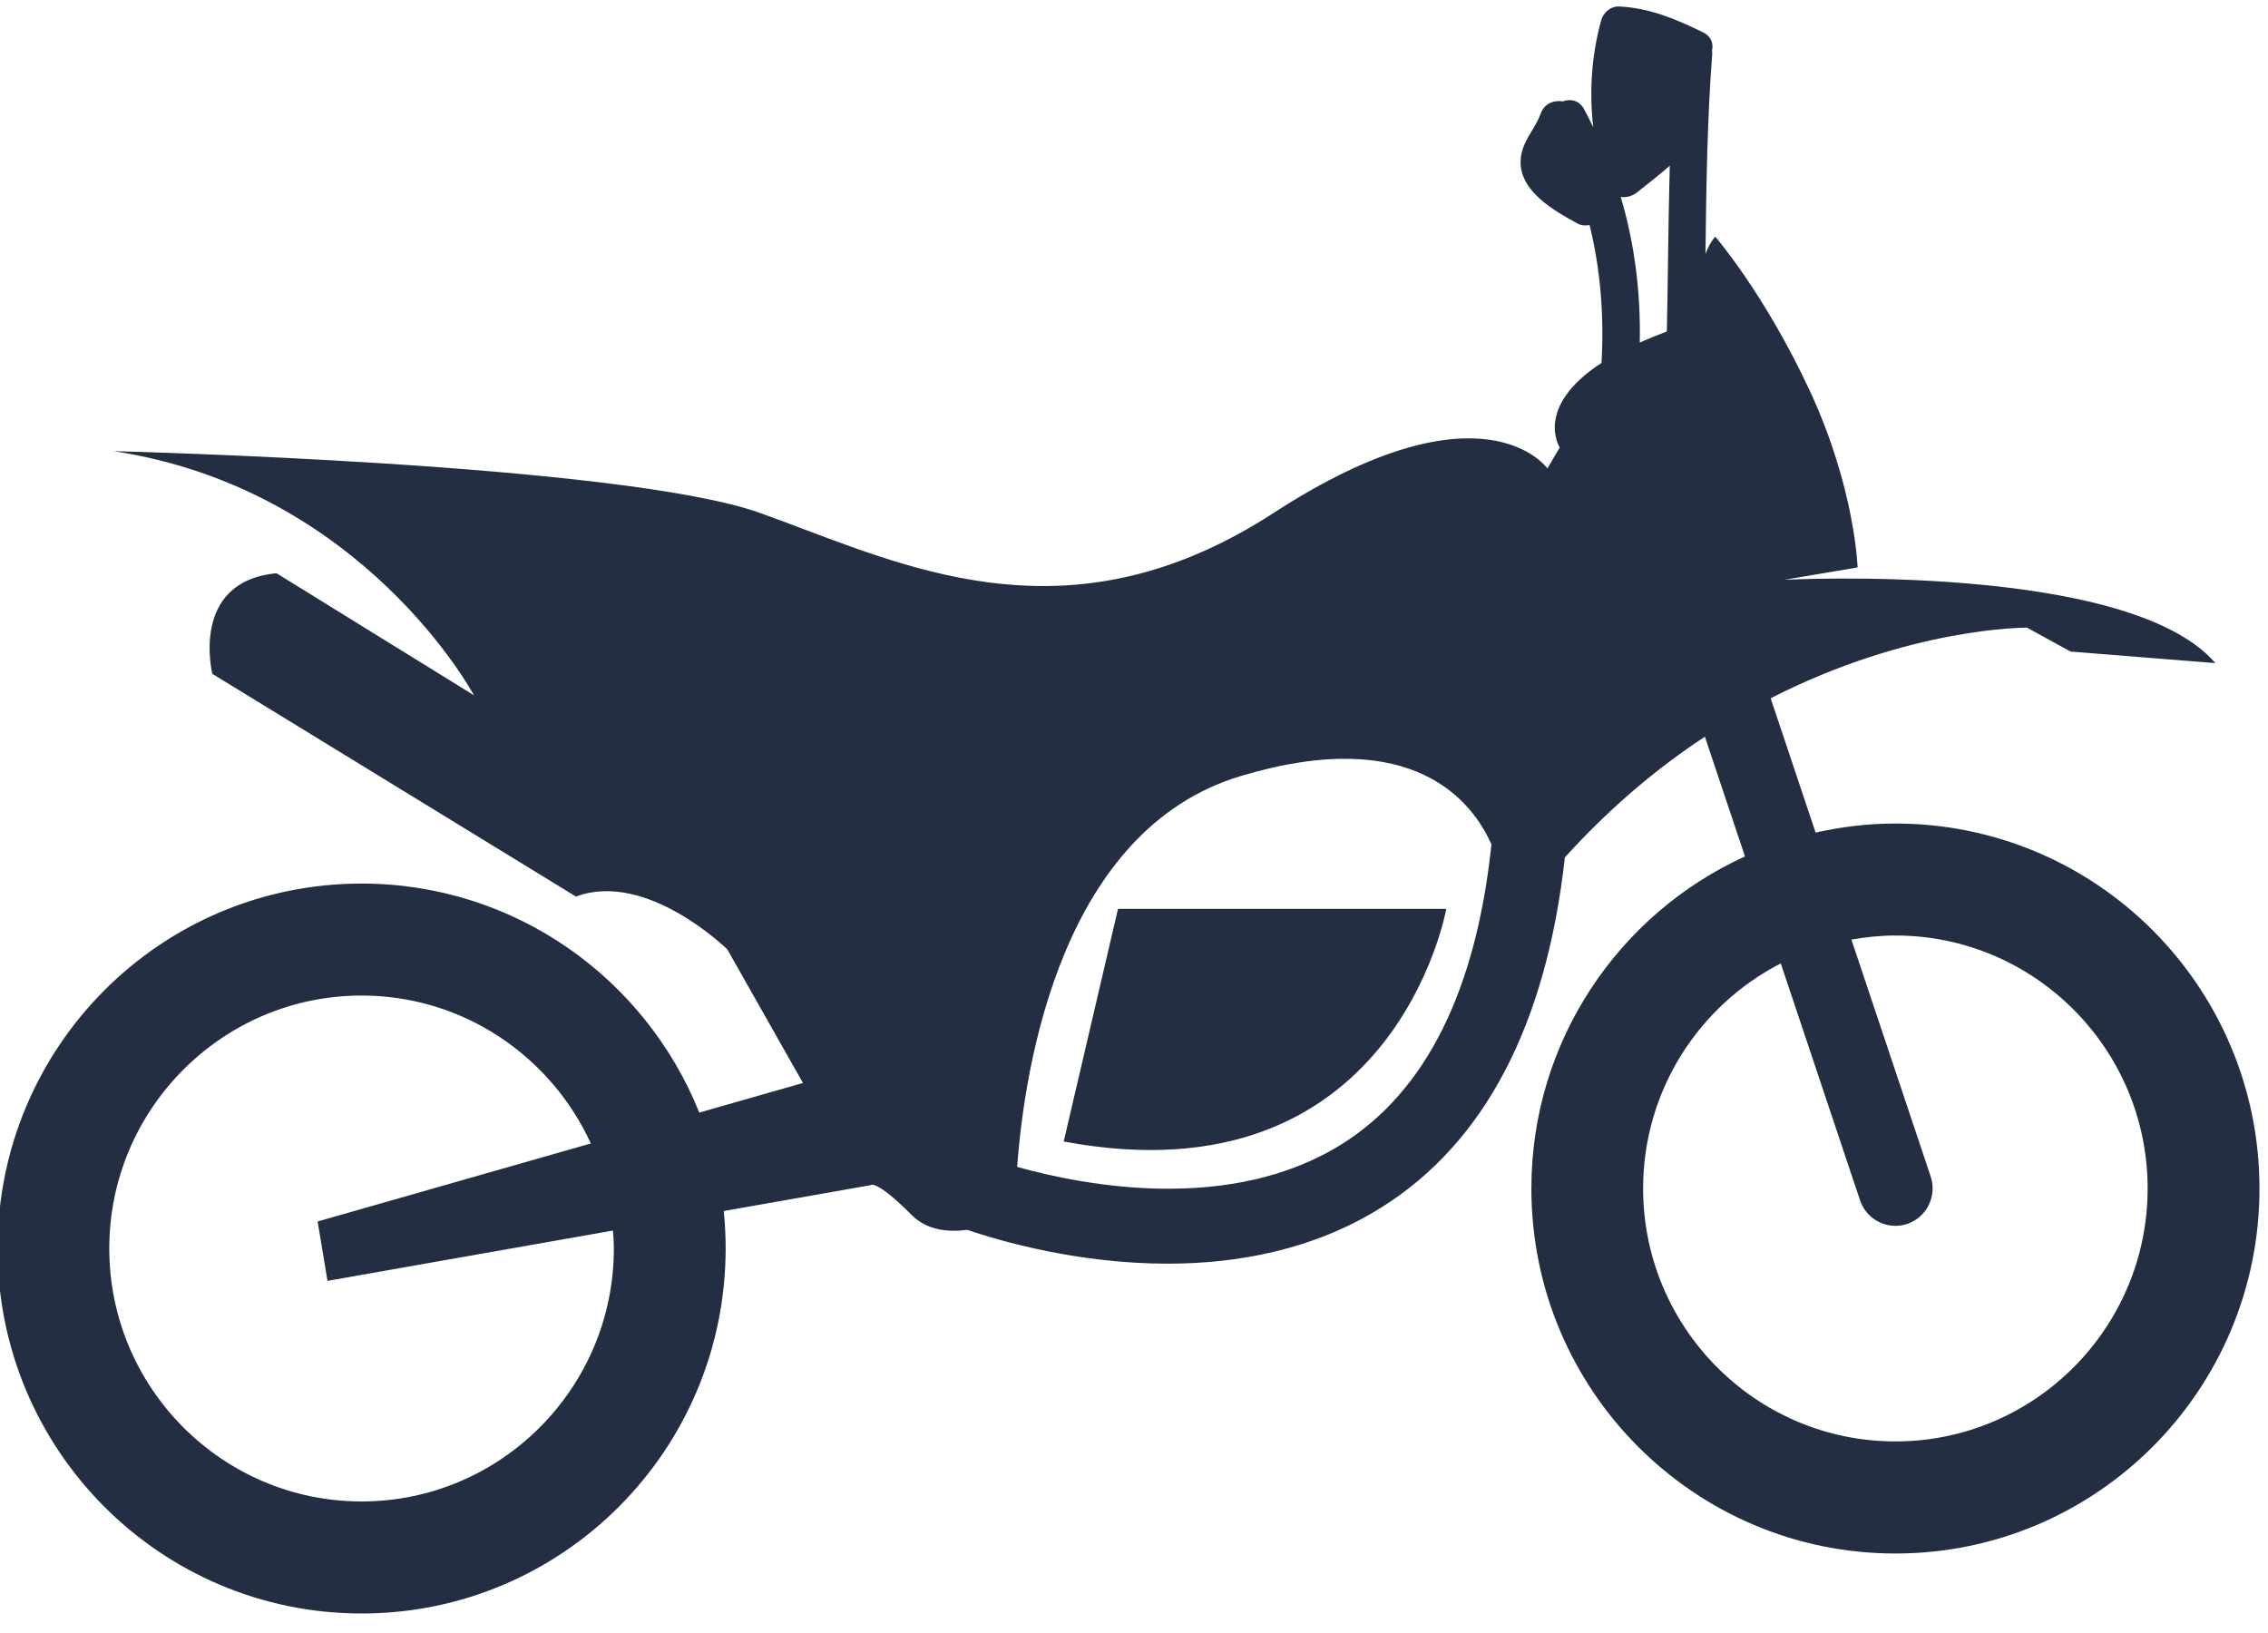 <svg width="100" height="72" viewBox="0 0 100 72" fill="none" xmlns="http://www.w3.org/2000/svg" xmlns:xlink="http://www.w3.org/1999/xlink">
<path d="M15.944,71.14C24.81,71.14 31.995,63.934 31.995,55.046C31.995,54.488 31.967,53.938 31.911,53.395L38.379,52.256C38.379,52.256 38.598,51.964 40.192,53.565C40.873,54.249 41.801,54.336 42.647,54.225C44.152,54.735 47.554,55.716 51.484,55.716C54.533,55.716 57.892,55.121 60.894,53.246C65.472,50.383 68.179,45.173 68.998,37.803C71.015,35.574 73.114,33.835 75.171,32.481L76.939,37.759C71.388,40.292 67.521,45.89 67.521,52.402C67.521,61.291 74.71,68.495 83.572,68.495C92.435,68.495 99.624,61.289 99.624,52.402C99.624,43.513 92.435,36.31 83.572,36.31C82.363,36.31 81.188,36.454 80.054,36.709L78.071,30.787C84.256,27.627 89.375,27.674 89.375,27.674L91.297,28.728L97.68,29.237C93.835,24.765 78.675,25.564 78.675,25.564L81.905,25.019C81.905,25.019 81.795,21.527 79.8,17.236C77.805,12.945 75.629,10.435 75.629,10.435C75.43,10.66 75.3,10.926 75.197,11.201C75.232,8.247 75.271,5.293 75.497,2.343C75.499,2.319 75.495,2.3 75.491,2.28C75.488,2.266 75.485,2.252 75.484,2.237C75.556,1.933 75.46,1.607 75.091,1.426C73.901,0.843 72.73,0.351 71.391,0.285C71.027,0.267 70.694,0.55 70.601,0.89C70.177,2.424 70.065,4.031 70.248,5.607L70.19,5.491C70.078,5.263 69.967,5.035 69.843,4.81C69.62,4.408 69.234,4.347 68.9,4.471C68.525,4.406 68.098,4.551 67.932,5.008C67.831,5.284 67.686,5.526 67.542,5.766C67.302,6.167 67.065,6.561 67.046,7.095C66.999,8.438 68.554,9.31 69.539,9.847C69.725,9.95 69.911,9.955 70.087,9.921C70.571,11.887 70.732,13.918 70.613,16.002C67.617,17.95 68.772,19.728 68.772,19.728L68.228,20.655C68.228,20.655 65.397,16.618 56.15,22.619C47.835,28.014 41.102,25.471 35.4,23.317L35.4,23.317C34.76,23.076 34.133,22.839 33.519,22.619C27.426,20.437 5.011,19.892 5.011,19.892C16.038,21.565 20.898,30.656 20.898,30.656L12.193,25.275C8.348,25.639 9.363,29.711 9.363,29.711L25.395,39.53C28.513,38.365 32.067,41.857 32.067,41.857L35.404,47.749L30.833,49.055C28.459,43.138 22.695,38.957 15.944,38.957C7.079,38.957 -0.106,46.163 -0.106,55.05C-0.106,63.936 7.08,71.14 15.944,71.14ZM83.571,41.247C89.706,41.247 94.693,46.25 94.693,52.401C94.693,58.551 89.705,63.553 83.571,63.553C77.436,63.553 72.448,58.551 72.448,52.401C72.448,48.077 74.918,44.327 78.517,42.477L82.013,52.923C82.244,53.612 82.884,54.048 83.571,54.048C83.742,54.048 83.919,54.019 84.092,53.963C84.952,53.671 85.415,52.739 85.128,51.875L81.632,41.427C82.262,41.316 82.909,41.247 83.571,41.247ZM73.622,7.306C73.162,7.709 72.679,8.092 72.179,8.483C71.948,8.661 71.694,8.717 71.462,8.683C72.076,10.754 72.344,12.903 72.3,15.103C72.663,14.94 73.058,14.777 73.494,14.616C73.516,13.569 73.531,12.523 73.546,11.477L73.546,11.476L73.546,11.475L73.546,11.474C73.566,10.084 73.585,8.695 73.622,7.306ZM54.7,34.218C62.35,31.918 64.945,35.381 65.76,37.232C65.085,43.655 62.883,48.112 59.168,50.442C54.296,53.496 47.912,52.303 44.848,51.449C45.184,46.938 46.815,36.59 54.7,34.218ZM26.051,50.416C24.292,46.575 20.43,43.894 15.944,43.894C9.811,43.894 4.82,48.897 4.818,55.046C4.818,61.197 9.808,66.2 15.942,66.2C22.077,66.2 27.066,61.197 27.066,55.046C27.066,54.811 27.05,54.58 27.033,54.348C27.031,54.318 27.029,54.287 27.026,54.256L14.44,56.474L14.005,53.856L26.051,50.416Z" clip-rule="evenodd" fill-rule="evenodd" fill="#242E42"/>
<path d="M63.768,40.073L49.295,40.073L46.901,50.33C61.483,53.056 63.768,40.073 63.768,40.073Z" fill="#242E42"/>
</svg>

